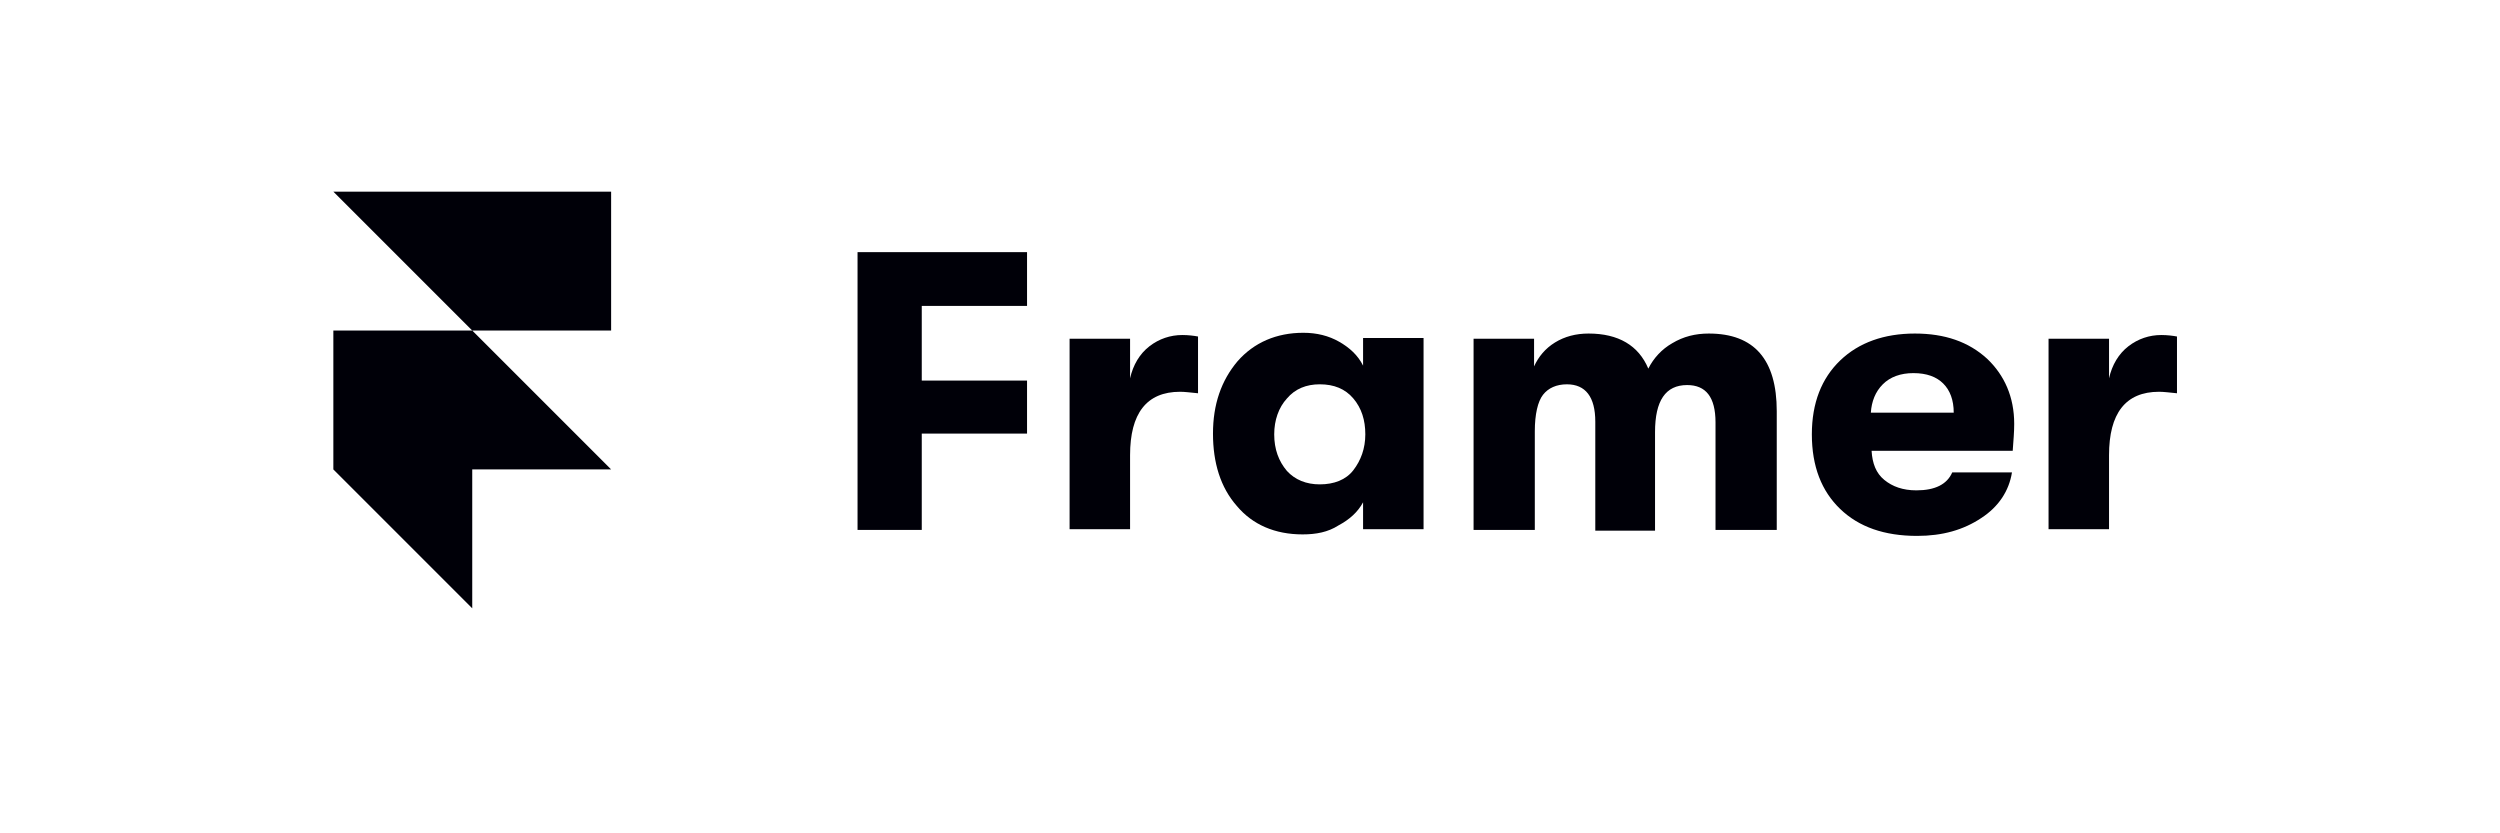 <svg width="300" height="100" viewBox="0 0 300 100" fill="none" xmlns="http://www.w3.org/2000/svg">
<path d="M102.905 63.59V30.257H123.245V36.709H110.611V45.669H123.245V52.031H110.611V63.59H102.905Z" fill="#000008"/>
<path d="M128.351 63.59V40.651H135.609V45.4C135.968 43.787 136.774 42.443 137.939 41.547C139.104 40.651 140.448 40.203 141.882 40.203C142.599 40.203 143.315 40.293 143.763 40.382V47.192C142.867 47.103 142.151 47.013 141.613 47.013C137.581 47.013 135.609 49.612 135.609 54.63V63.501H128.351V63.59Z" fill="#000008"/>
<path d="M156.311 64.128C152.996 64.128 150.308 62.963 148.426 60.723C146.454 58.483 145.558 55.526 145.558 52.031C145.558 48.536 146.544 45.669 148.515 43.339C150.487 41.099 153.175 39.934 156.401 39.934C158.014 39.934 159.447 40.293 160.702 41.01C161.956 41.727 162.942 42.623 163.569 43.877V40.562H170.827V63.501H163.569V60.275C162.942 61.44 161.956 62.336 160.612 63.053C159.358 63.859 157.924 64.128 156.311 64.128ZM158.372 58.124C160.075 58.124 161.508 57.587 162.404 56.422C163.3 55.257 163.838 53.823 163.838 52.121C163.838 50.418 163.39 48.985 162.404 47.82C161.419 46.655 160.075 46.117 158.372 46.117C156.759 46.117 155.415 46.655 154.429 47.82C153.444 48.895 152.906 50.418 152.906 52.121C152.906 53.913 153.444 55.347 154.429 56.511C155.415 57.587 156.759 58.124 158.372 58.124Z" fill="#000008"/>
<path d="M176.829 63.591V40.652H184.088V43.967C184.625 42.802 185.432 41.817 186.597 41.1C187.761 40.383 189.106 40.025 190.629 40.025C194.213 40.025 196.632 41.458 197.797 44.236C198.425 42.981 199.41 41.906 200.665 41.189C202.009 40.383 203.442 40.025 205.055 40.025C210.521 40.025 213.21 43.161 213.21 49.343V63.591H205.862V50.688C205.862 47.641 204.697 46.207 202.457 46.207C199.858 46.207 198.604 48.089 198.604 51.852V63.68H191.435V50.598C191.435 47.641 190.27 46.118 188.03 46.118C186.776 46.118 185.79 46.566 185.163 47.372C184.536 48.179 184.177 49.702 184.177 51.763V63.591H176.829Z" fill="#000008"/>
<path d="M241.705 50.867C241.705 51.852 241.615 52.838 241.526 54.093H224.59C224.68 55.616 225.128 56.781 226.114 57.587C227.099 58.394 228.354 58.842 229.967 58.842C232.207 58.842 233.64 58.125 234.268 56.691H241.436C241.078 58.931 239.823 60.813 237.762 62.157C235.612 63.591 233.103 64.308 230.056 64.308C226.114 64.308 223.067 63.232 220.827 61.082C218.587 58.931 217.422 55.974 217.422 52.121C217.422 48.358 218.587 45.401 220.827 43.25C223.067 41.1 226.114 40.025 229.787 40.025C233.372 40.025 236.239 41.01 238.479 43.071C240.54 45.042 241.705 47.641 241.705 50.867ZM224.501 49.523H234.447C234.447 47.999 233.999 46.834 233.192 46.028C232.386 45.222 231.221 44.774 229.608 44.774C228.085 44.774 226.83 45.222 225.934 46.118C225.038 47.014 224.59 48.179 224.501 49.523Z" fill="#000008"/>
<path d="M245.826 63.59V40.651H253.084V45.4C253.443 43.787 254.249 42.443 255.414 41.547C256.579 40.651 257.923 40.203 259.357 40.203C260.074 40.203 260.79 40.293 261.238 40.382V47.192C260.342 47.103 259.625 47.013 259.088 47.013C255.056 47.013 253.084 49.612 253.084 54.63V63.501H245.826V63.59Z" fill="#000008"/>
<path d="M73.335 22.998V39.665H56.669L40.002 22.998H73.335ZM40.002 39.665H56.669L73.335 56.331H56.669V72.998L40.002 56.331V39.665Z" fill="#000008"/>
</svg>
